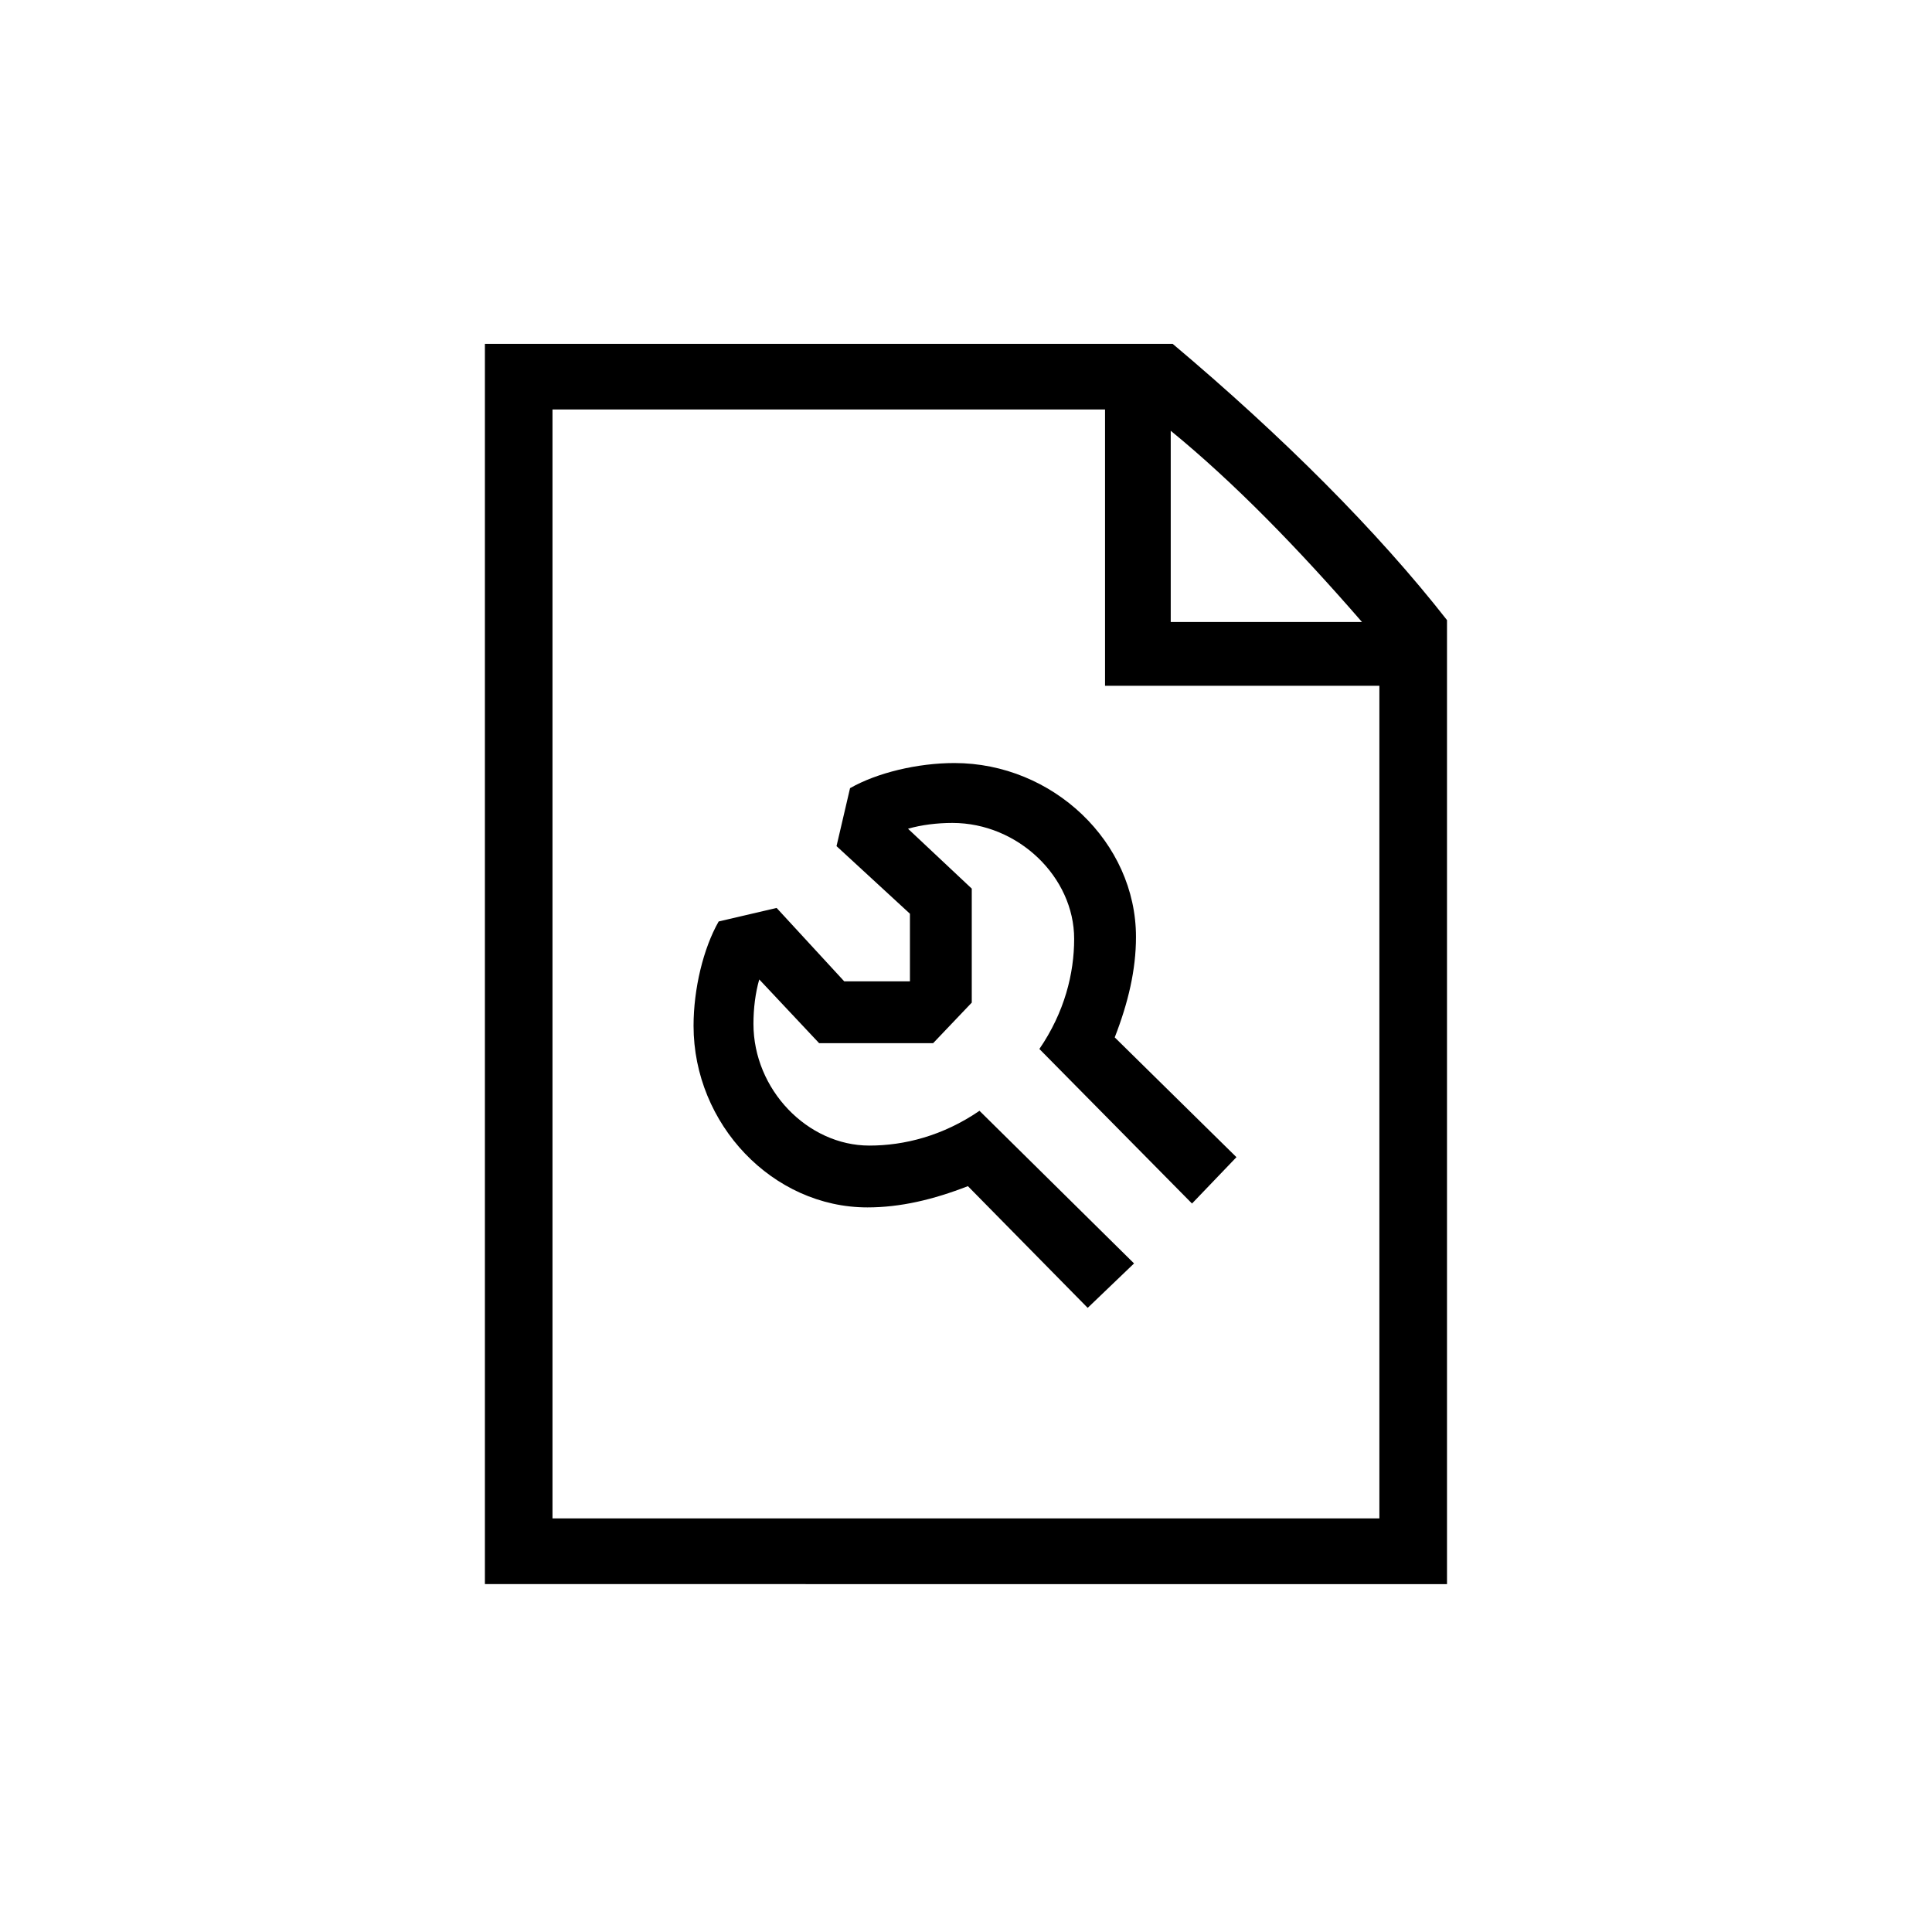 <?xml version="1.0" encoding="utf-8"?>
<!-- Generator: Adobe Illustrator 22.0.1, SVG Export Plug-In . SVG Version: 6.00 Build 0)  -->
<svg version="1.1" id="ICONS" xmlns="http://www.w3.org/2000/svg" x="0px"
     y="0px"
     viewBox="0 0 60 60" style="enable-background:new 0 0 60 60;" xml:space="preserve">
<g>
	<path d="M44.938,19.258v29.938H15.059V10.678h21.359C39.838,13.558,42.778,16.497,44.938,19.258z M42.838,47.156V21.297h-8.52
		v-8.58h-17.16v34.438H42.838z M28.259,28.377l-2.28-2.1l0.42-1.8c0.84-0.48,2.1-0.78,3.24-0.78c3.06,0,5.64,2.46,5.64,5.4
		c0,1.02-0.24,2.04-0.66,3.12l3.78,3.72l-1.38,1.44l-4.74-4.8c0.78-1.14,1.08-2.34,1.08-3.42c0-1.92-1.74-3.6-3.78-3.6
		c-0.48,0-0.96,0.06-1.38,0.18l1.98,1.86v3.54l-1.2,1.26h-3.54l-1.86-1.98c-0.12,0.42-0.18,0.9-0.18,1.38c0,2.04,1.68,3.78,3.6,3.78
		c1.08,0,2.28-0.3,3.42-1.08l4.8,4.74l-1.44,1.38l-3.72-3.78c-1.08,0.42-2.1,0.66-3.12,0.66c-2.94,0-5.4-2.58-5.4-5.64
		c0-1.14,0.3-2.4,0.78-3.24l1.8-0.42l2.1,2.28h2.04V28.377z M42.298,19.317c-1.98-2.28-3.96-4.32-5.94-5.939v5.939H42.298z"/>
</g>
</svg>
